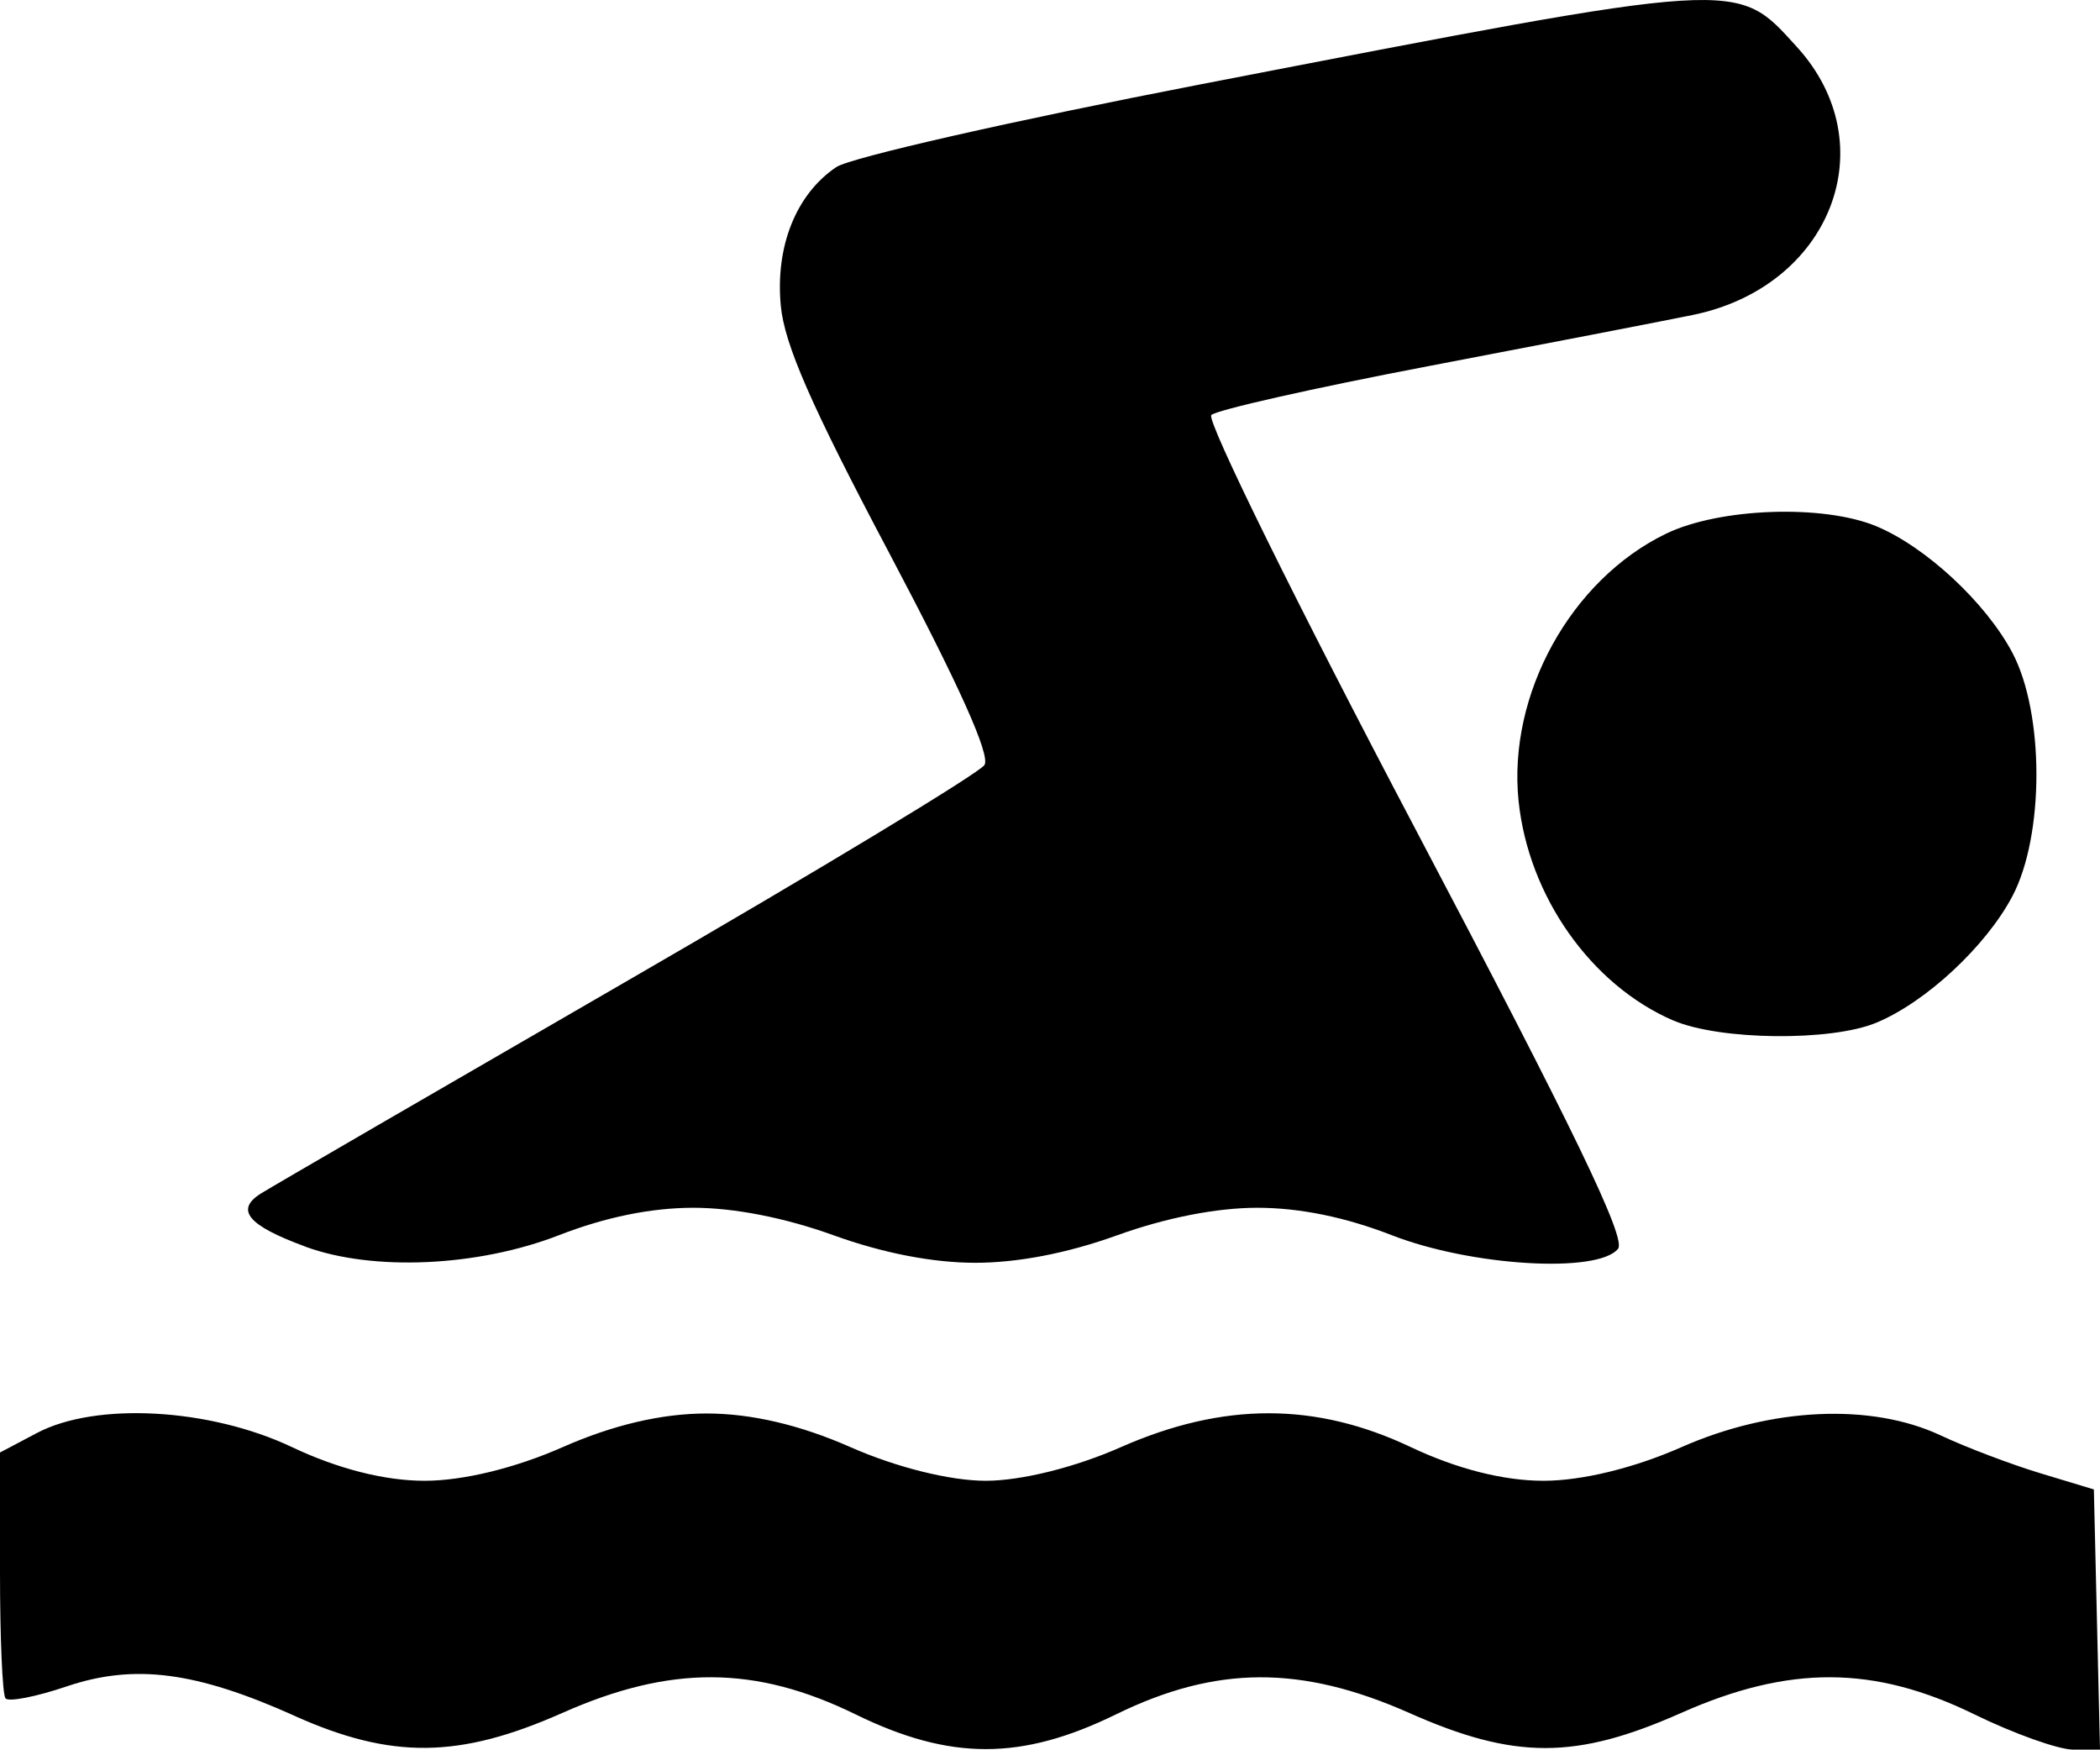 <?xml version="1.0" encoding="UTF-8" standalone="no"?>
<!-- Created with Inkscape (http://www.inkscape.org/) -->

<svg
   xmlns:dc="http://purl.org/dc/elements/1.1/"
   xmlns:cc="http://creativecommons.org/ns#"
   xmlns:rdf="http://www.w3.org/1999/02/22-rdf-syntax-ns#"
   xmlns:svg="http://www.w3.org/2000/svg"
   xmlns="http://www.w3.org/2000/svg"
   xmlns:sodipodi="http://sodipodi.sourceforge.net/DTD/sodipodi-0.dtd"
   xmlns:inkscape="http://www.inkscape.org/namespaces/inkscape"
   width="19.164mm"
   height="15.964mm"
   viewBox="0 0 19.164 15.964"
   version="1.1"
   id="svg8"
   inkscape:version="0.92.3 (2405546, 2018-03-11)"
   sodipodi:docname="swimming_place.svg">
  <defs
     id="defs2" />
  <sodipodi:namedview
     id="base"
     borderopacity="1.0"
     inkscape:pageopacity="0.0"
     inkscape:pageshadow="2"
     inkscape:zoom="2.8"
     inkscape:cx="-15.954295"
     inkscape:cy="49.331937"
     inkscape:document-units="mm"
     inkscape:current-layer="layer1"
     showgrid="false"
     fit-margin-top="0"
     fit-margin-left="0"
     fit-margin-right="0"
     fit-margin-bottom="0"
     inkscape:window-width="1920"
     inkscape:window-height="1013"
     inkscape:window-x="-9"
     inkscape:window-y="1071"
     inkscape:window-maximized="1" />
  <g
     inkscape:label="Layer 1"
     inkscape:groupmode="layer"
     id="layer1"
     transform="translate(-5.575,-6.352)">
    <path
       d="m 8.262,22.007 c -0.9,-0.404 -1.461,-0.476 -2.078,-0.268 -0.28,0.095 -0.532,0.144 -0.559,0.109 -0.028,-0.035 -0.05,-0.554 -0.05,-1.153 v -1.09 L 5.912,19.427 c 0.54,-0.285 1.577,-0.227 2.328,0.129 0.418,0.198 0.845,0.307 1.21,0.307 0.352,0 0.827,-0.116 1.26,-0.307 0.46,-0.203 0.905,-0.307 1.313,-0.307 0.408,0 0.853,0.104 1.313,0.307 0.419,0.185 0.91,0.307 1.234,0.307 0.324,0 0.816,-0.122 1.234,-0.307 0.936,-0.412 1.777,-0.412 2.646,0 0.418,0.198 0.845,0.307 1.21,0.307 0.352,0 0.827,-0.116 1.26,-0.307 0.823,-0.363 1.732,-0.404 2.365,-0.107 0.234,0.11 0.644,0.265 0.912,0.346 l 0.486,0.147 0.028,1.187 0.028,1.187 h -0.244 c -0.134,0 -0.541,-0.145 -0.903,-0.322 -0.914,-0.447 -1.689,-0.451 -2.677,-0.012 -0.96,0.426 -1.518,0.426 -2.478,0 -0.988,-0.438 -1.763,-0.435 -2.677,0.012 -0.864,0.423 -1.514,0.423 -2.378,0 -0.914,-0.447 -1.689,-0.451 -2.677,-0.012 -0.939,0.416 -1.557,0.423 -2.442,0.026 z"
       id="path4535"
       inkscape:connector-curvature="0" />
    <path
       d="M 8.361,17.726 C 7.835,17.533 7.717,17.39 7.959,17.24 c 0.106,-0.066 1.616,-0.942 3.355,-1.947 1.739,-1.005 3.199,-1.888 3.245,-1.961 0.056,-0.089 -0.23,-0.725 -0.866,-1.928 -0.717,-1.354 -0.96,-1.91 -0.993,-2.265 -0.05,-0.54 0.14,-1.015 0.506,-1.262 0.128,-0.087 1.622,-0.426 3.328,-0.756 4.975,-0.962 4.878,-0.956 5.437,-0.343 0.817,0.894 0.314,2.19 -0.949,2.448 -0.284,0.058 -1.37,0.268 -2.413,0.467 -1.043,0.199 -1.934,0.4 -1.98,0.446 -0.047,0.047 0.784,1.732 1.865,3.782 1.446,2.743 1.923,3.73 1.847,3.825 -0.183,0.228 -1.338,0.159 -2.063,-0.123 -0.426,-0.166 -0.844,-0.251 -1.229,-0.251 -0.372,0 -0.835,0.091 -1.279,0.251 -0.451,0.163 -0.906,0.251 -1.294,0.251 -0.388,0 -0.843,-0.088 -1.294,-0.251 -0.443,-0.16 -0.907,-0.251 -1.279,-0.251 -0.385,0 -0.803,0.085 -1.229,0.251 -0.74,0.287 -1.696,0.33 -2.312,0.104 z"
       id="path4533"
       inkscape:connector-curvature="0" />
    <path
       d="m 20.844,15.663 c -0.751,-0.325 -1.321,-1.134 -1.411,-2.004 -0.1,-0.971 0.477,-2.017 1.345,-2.437 0.489,-0.237 1.437,-0.27 1.921,-0.068 0.452,0.189 0.998,0.697 1.24,1.153 0.293,0.554 0.293,1.669 0,2.223 -0.241,0.456 -0.788,0.965 -1.24,1.153 -0.415,0.173 -1.433,0.162 -1.856,-0.021 z"
       id="path4529"
       inkscape:connector-curvature="0" />
  </g>
</svg>
